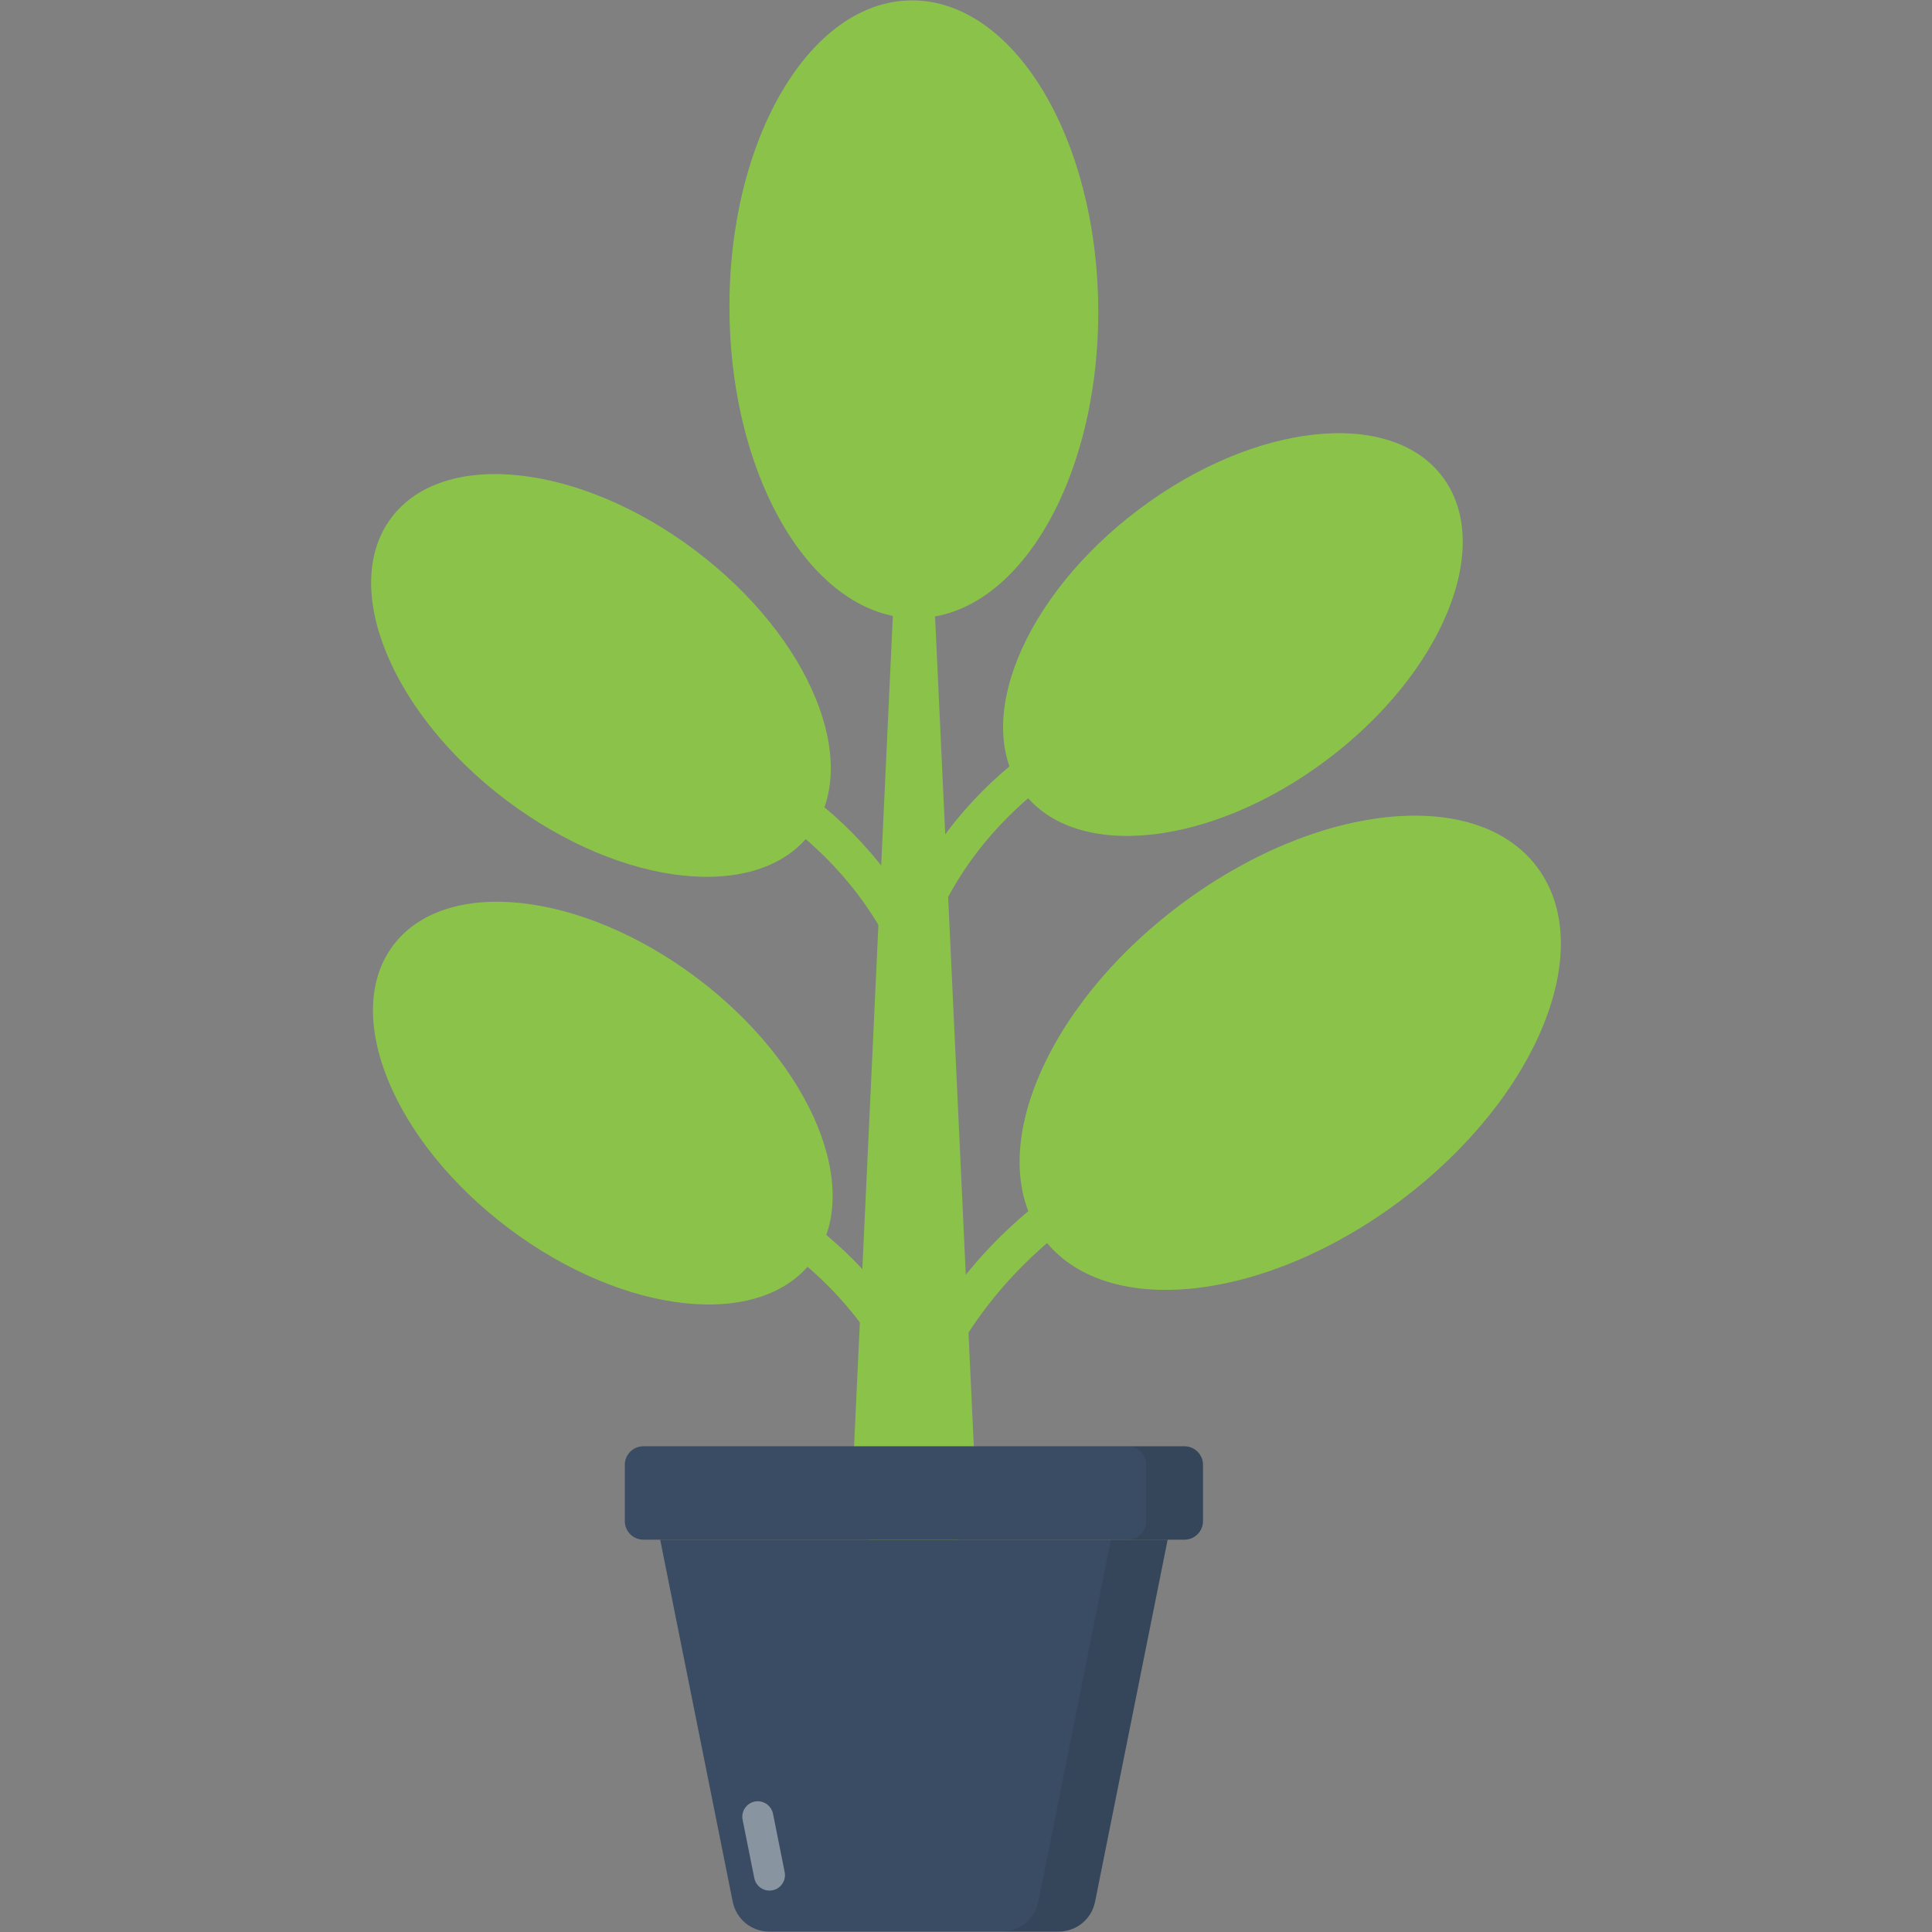 <svg width="70" height="70" viewBox="0 0 70 70" fill="none" xmlns="http://www.w3.org/2000/svg">
<rect x="0" y="0" width="70" height="70" fill="#808080" stroke="none"/>
<path d="M35.328 53.378C35.406 55.147 34.481 56.674 33.261 56.788C32.036 56.908 30.978 55.573 30.899 53.812C30.89 53.67 30.89 53.513 30.899 53.378L32.518 18.711C32.538 18.235 32.823 17.873 33.153 17.908C33.453 17.936 33.689 18.285 33.709 18.711L35.328 53.378Z" fill="#8BC34A"/>
<path d="M32.708 49.99C35.616 43.199 41.87 41.109 42.135 41.024C42.48 40.913 42.844 41.101 42.955 41.443C43.066 41.784 42.879 42.151 42.536 42.263C42.477 42.283 36.574 44.273 33.905 50.503C33.567 51.296 32.368 50.782 32.708 49.99Z" fill="#8BC34A"/>
<path d="M50.769 43.48C45.829 47.199 40.027 47.824 37.806 44.873C35.587 41.927 37.792 36.525 42.732 32.806C47.668 29.09 53.469 28.464 55.688 31.411C57.909 34.361 55.704 39.764 50.769 43.48ZM39.791 11.149C39.841 17.332 36.892 22.367 33.199 22.398C29.511 22.428 26.48 17.441 26.43 11.258C26.38 5.08 29.328 0.045 33.016 0.015C36.71 -0.015 39.74 4.971 39.791 11.149Z" fill="#8BC34A"/>
<path d="M32.657 50.503C30.41 45.255 25.436 43.577 25.386 43.56C25.045 43.448 24.858 43.081 24.969 42.739C25.081 42.398 25.446 42.209 25.788 42.321C26.015 42.394 31.367 44.182 33.855 49.99C34.195 50.783 32.995 51.295 32.657 50.503Z" fill="#8BC34A"/>
<path d="M18.426 44.5C22.621 47.658 27.549 48.189 29.435 45.683C31.319 43.181 29.446 38.593 25.251 35.434C21.06 32.279 16.133 31.748 14.248 34.25C12.362 36.756 14.235 41.344 18.426 44.5Z" fill="#8BC34A"/>
<path d="M32.657 33.013C35.144 27.205 40.497 25.417 40.723 25.344C41.066 25.232 41.431 25.42 41.543 25.763C41.654 26.104 41.467 26.471 41.125 26.584C41.075 26.6 36.102 28.278 33.855 33.526C33.516 34.319 32.318 33.805 32.657 33.013Z" fill="#8BC34A"/>
<path d="M48.086 27.523C43.891 30.681 38.963 31.212 37.077 28.707C35.193 26.204 37.066 21.616 41.261 18.458C45.452 15.302 50.379 14.771 52.263 17.273C54.15 19.779 52.277 24.367 48.086 27.523Z" fill="#8BC34A"/>
<path d="M32.591 35.008C30.344 29.76 25.37 28.082 25.32 28.065C24.979 27.953 24.791 27.586 24.903 27.245C25.014 26.903 25.379 26.716 25.722 26.826C25.949 26.899 31.301 28.687 33.788 34.495C34.128 35.288 32.929 35.8 32.591 35.008Z" fill="#8BC34A"/>
<path d="M18.36 29.005C22.555 32.163 27.482 32.694 29.368 30.188C31.252 27.686 29.38 23.098 25.185 19.939C20.993 16.784 16.066 16.253 14.182 18.755C12.295 21.261 14.168 25.849 18.36 29.005Z" fill="#8BC34A"/>
<path d="M43.587 53.073V55.113C43.587 55.484 43.286 55.785 42.914 55.785H23.311C22.939 55.785 22.638 55.484 22.638 55.113V53.073C22.638 52.702 22.939 52.401 23.311 52.401H42.914C43.286 52.401 43.587 52.702 43.587 53.073Z" fill="#3A4C63"/>
<path d="M39.676 68.904L42.306 55.785H23.919L26.548 68.904C26.674 69.533 27.227 69.985 27.868 69.985H38.357C38.998 69.985 39.551 69.533 39.676 68.904Z" fill="#3A4C63"/>
<path opacity="0.4" d="M26.906 65.934L27.33 68.049C27.391 68.353 27.686 68.549 27.99 68.489C28.294 68.428 28.491 68.132 28.43 67.828L28.007 65.714C27.954 65.451 27.724 65.263 27.456 65.263C27.102 65.263 26.837 65.587 26.906 65.934Z" fill="white"/>
<path opacity="0.08" d="M43.588 53.075V55.113C43.588 55.483 43.285 55.786 42.915 55.786H42.306L39.676 68.906C39.551 69.534 38.999 69.985 38.357 69.985H36.298C36.941 69.985 37.493 69.534 37.62 68.906L40.248 55.786H40.856C41.23 55.786 41.529 55.483 41.529 55.113V53.075C41.529 52.701 41.23 52.402 40.856 52.402H42.915C43.285 52.402 43.588 52.701 43.588 53.075Z" fill="black"/>
</svg>
